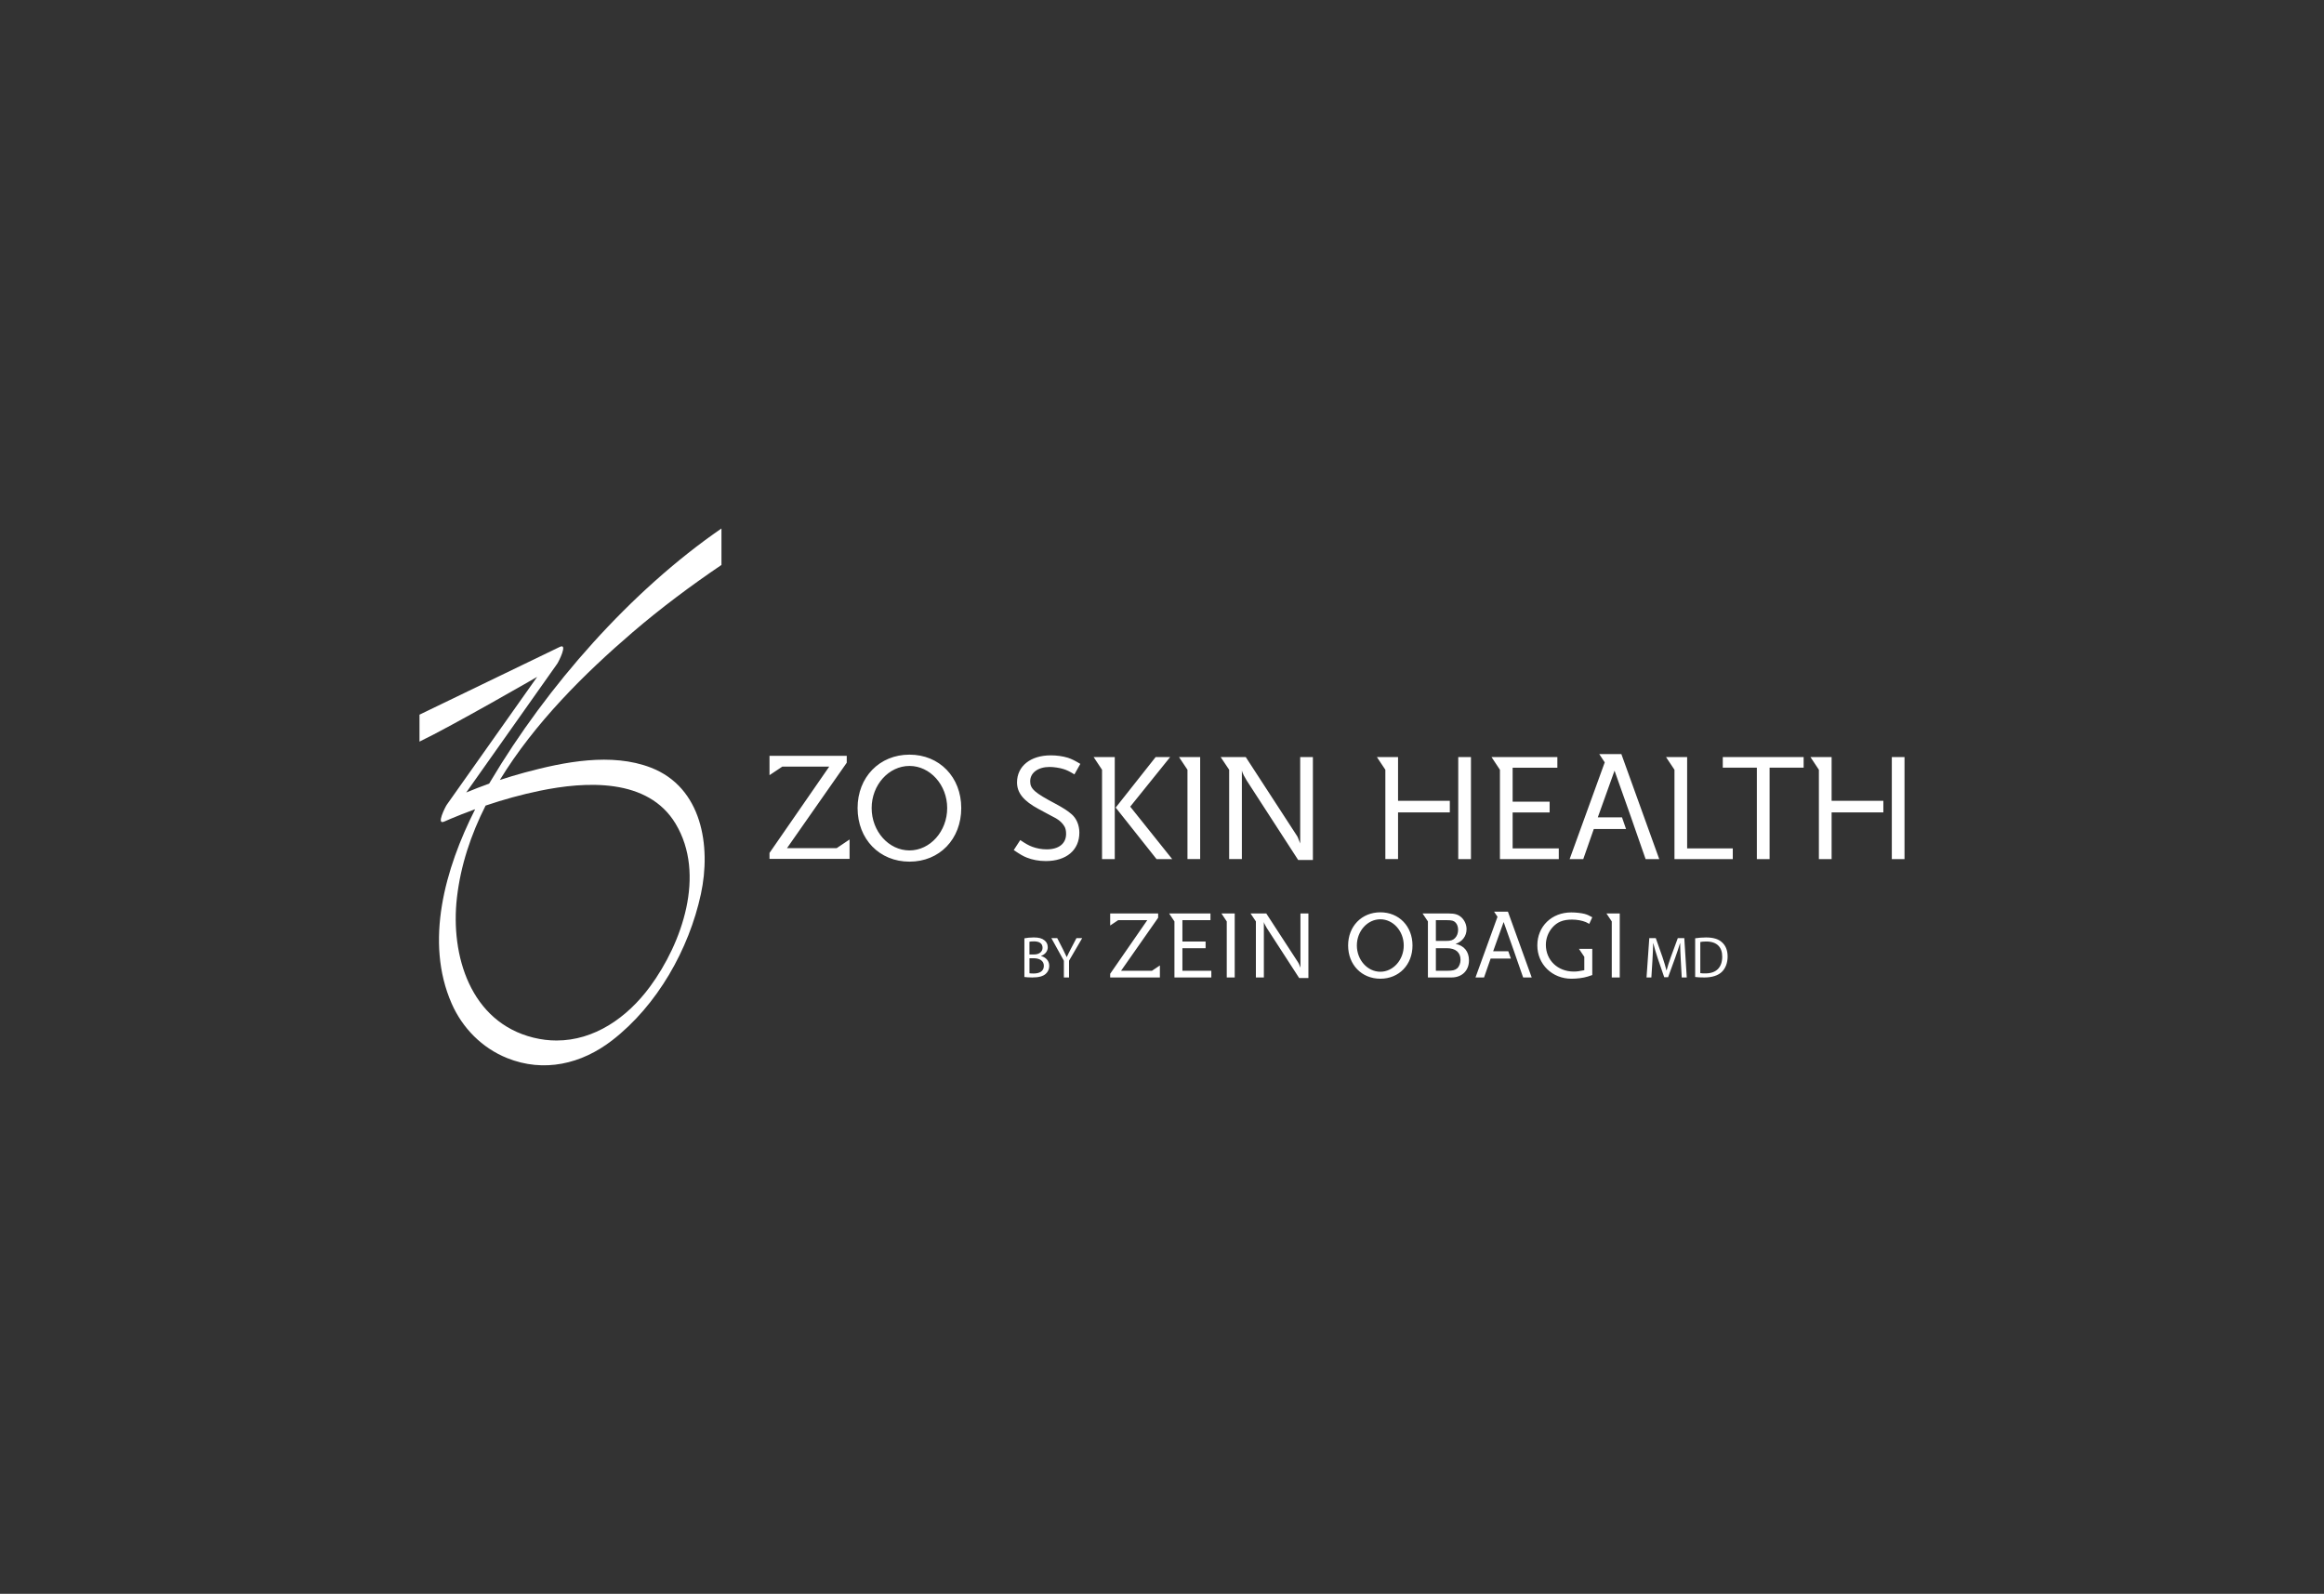 <svg width="277" height="190" viewBox="0 0 277 190" fill="none" xmlns="http://www.w3.org/2000/svg">
<rect x="0" y="0" width="277" height="190" fill="#333333" stroke="none"/>
<g clip-path="url(#clip0)">
<path d="M63.588 123.701C56.071 121.845 53.67 113.902 54.462 107.007C54.904 103.162 56.13 99.497 57.878 96.035C59.992 95.319 62.144 94.722 64.331 94.27C69.796 93.138 77.243 92.708 80.534 98.21C84.152 104.261 81.304 112.413 77.478 117.615C74.741 121.341 70.816 124.039 66.342 124.039C65.444 124.041 64.526 123.933 63.588 123.701ZM58.458 93.155C58.41 93.239 58.358 93.329 58.307 93.415C57.386 93.74 56.472 94.098 55.571 94.472C59.188 89.356 62.803 84.24 66.416 79.125C66.579 78.898 67.728 76.631 66.726 77.116C62.233 79.28 54.915 82.824 50 85.196V88.409C53.956 86.503 64.027 80.69 64.027 80.69C60.438 85.768 56.844 90.853 53.255 95.931C53.092 96.164 51.938 98.411 52.951 97.936C52.668 98.068 53.562 97.671 53.735 97.601C54.601 97.232 55.477 96.895 56.358 96.57C56.449 96.537 56.544 96.505 56.636 96.469C53.045 103.544 50.592 112.259 53.838 119.642C55.124 122.569 57.459 124.929 60.438 126.132C64.823 127.897 69.307 126.853 72.977 124.01C78.346 119.851 82.113 113.167 83.538 106.595C84.78 100.858 83.669 93.862 77.579 91.509C72.884 89.693 67.229 90.829 62.547 92.091C61.556 92.36 60.563 92.656 59.579 92.98C63.72 86.189 69.707 80.26 75.393 75.382C78.761 72.495 82.316 69.839 85.991 67.348V63C75.131 70.481 65.193 81.817 58.458 93.155Z" fill="white"/>
<path d="M161.725 112.71C161.725 110.999 162.987 109.589 164.526 109.589C166.054 109.589 167.314 110.999 167.314 112.71C167.314 114.432 166.052 115.842 164.526 115.842C162.986 115.842 161.725 114.432 161.725 112.71ZM160.684 112.71C160.684 115.011 162.303 116.674 164.526 116.674C166.746 116.674 168.357 115.011 168.357 112.71C168.357 110.421 166.748 108.757 164.526 108.757C162.303 108.758 160.684 110.421 160.684 112.71ZM171.143 113.035H172.452C173.492 113.035 174.082 113.532 174.082 114.422C174.082 114.826 173.919 115.231 173.678 115.44C173.412 115.659 173.146 115.727 172.452 115.727H171.143V113.035ZM171.143 109.694H172.452C173.041 109.694 173.285 109.762 173.482 109.971C173.679 110.168 173.794 110.48 173.794 110.848C173.794 111.242 173.655 111.6 173.424 111.831C173.168 112.084 172.927 112.165 172.383 112.165H171.143V109.694ZM170.195 108.895H169.557L170.195 109.844V116.524H173.017C174.256 116.524 175.089 115.703 175.089 114.489C175.089 113.437 174.511 112.722 173.492 112.525C174.302 112.247 174.801 111.589 174.801 110.767C174.801 110.236 174.569 109.716 174.199 109.37C173.817 109.022 173.412 108.895 172.671 108.895H170.195V108.895ZM183.236 112.699C183.236 114.953 185.006 116.676 187.309 116.676C187.945 116.676 188.708 116.584 189.229 116.421C189.356 116.387 189.541 116.328 189.785 116.236V113.115H188.835H188.199L188.835 114.063V115.657C188.223 115.784 187.957 115.82 187.575 115.82C185.666 115.82 184.253 114.468 184.253 112.629C184.253 111.877 184.531 111.151 185.006 110.596C185.596 109.915 186.29 109.625 187.367 109.625C187.981 109.625 188.583 109.742 189.022 109.925C189.114 109.971 189.241 110.029 189.427 110.134L189.785 109.348C189.368 109.116 189.195 109.036 188.859 108.943C188.454 108.839 187.816 108.77 187.273 108.77C184.947 108.77 183.236 110.433 183.236 112.699ZM155.002 108.895V115.356C154.979 115.311 154.967 115.263 154.955 115.241C154.863 115.022 154.863 115.01 154.816 114.895C154.782 114.825 154.746 114.756 154.712 114.71L150.929 108.895H149.691H149.055L149.691 109.843V116.524H150.641V109.913C150.687 110.064 150.709 110.122 150.756 110.202C150.768 110.247 150.802 110.295 150.848 110.375C150.905 110.49 150.963 110.582 150.997 110.641L154.851 116.594H155.95V108.895H155.002ZM138.248 116.525V115.092L137.3 115.727H133.62L138.04 109.406V108.897H132.323V110.331L133.273 109.695H136.744L132.323 116.085V116.525H138.248ZM182.566 116.525L179.731 108.678H178.08L178.489 109.291L175.866 116.524H176.884L177.671 114.27H180.082L179.777 113.403H177.97L179.22 109.913L180.458 113.403L180.758 114.27L181.545 116.524H182.566V116.525ZM144.38 116.525V115.727H140.932V113.035H143.697V112.237H140.932V109.695H144.275V108.897H139.35L139.983 109.844V116.524H144.38V116.525ZM147.167 116.525V108.897H145.586L146.218 109.846V116.525H147.167ZM193.059 116.525V108.897H191.476L192.109 109.846V116.525H193.059ZM122.703 116.024V114.234H123.207C123.867 114.234 124.418 114.504 124.418 115.138C124.418 115.821 123.84 116.051 123.212 116.051C122.998 116.051 122.828 116.044 122.703 116.024ZM122.703 112.263C122.801 112.242 122.962 112.221 123.24 112.221C123.852 112.221 124.263 112.446 124.263 112.989C124.263 113.439 123.888 113.782 123.253 113.782H122.701V112.263H122.703ZM122.098 111.858V116.469C122.298 116.495 122.621 116.524 123.039 116.524C123.806 116.524 124.334 116.383 124.654 116.083C124.898 115.854 125.061 115.547 125.061 115.143C125.061 114.446 124.536 114.08 124.09 113.975V113.953C124.577 113.778 124.884 113.381 124.884 112.924C124.884 112.557 124.732 112.278 124.488 112.095C124.202 111.857 123.811 111.752 123.207 111.752C122.787 111.754 122.363 111.797 122.098 111.858ZM128.304 111.833L127.628 113.127C127.448 113.482 127.28 113.789 127.153 114.093H127.141C126.993 113.766 126.848 113.48 126.675 113.127L126.011 111.833H125.313L126.805 114.532V116.525H127.419V114.527L128.988 111.834H128.304V111.833ZM199.98 111.833L199.144 114.102C198.933 114.693 198.767 115.21 198.642 115.683H198.628C198.503 115.195 198.35 114.679 198.155 114.102L197.354 111.833H196.581L196.252 116.525H196.829L196.955 114.513C196.996 113.804 197.032 113.023 197.044 112.439H197.059C197.191 112.994 197.371 113.593 197.594 114.261L198.361 116.496H198.822L199.652 114.22C199.889 113.573 200.079 112.982 200.245 112.437H200.259C200.259 113.014 200.3 113.807 200.334 114.462L200.446 116.525H201.046L200.753 111.833H199.98ZM202.66 116.008V112.299C202.819 112.264 203.058 112.237 203.37 112.237C204.651 112.237 205.28 112.925 205.273 114.045C205.273 115.308 204.575 116.039 203.289 116.039C203.284 116.039 203.277 116.039 203.272 116.039C203.037 116.037 202.814 116.037 202.66 116.008ZM202.048 111.853V116.469C202.36 116.51 202.718 116.524 203.157 116.524C204.069 116.524 204.795 116.286 205.241 115.847C205.673 115.416 205.916 114.789 205.916 114.025C205.916 113.266 205.673 112.716 205.247 112.333C204.838 111.949 204.215 111.754 203.342 111.754C202.862 111.754 202.423 111.797 202.048 111.853Z" fill="white"/>
<path d="M121.221 93.266C121.221 91.339 122.825 90.046 125.241 90.046C125.944 90.046 126.666 90.14 127.297 90.337C127.789 90.508 128.084 90.657 128.766 91.062L128.062 92.314C127.437 91.938 127.177 91.817 126.786 91.688C126.331 91.538 125.596 91.428 125.116 91.428C123.733 91.428 122.789 92.111 122.789 93.144C122.789 94.043 123.327 94.504 125.796 95.812C126.63 96.258 127.273 96.66 127.712 97.052C128.302 97.544 128.65 98.368 128.65 99.257C128.65 101.339 127.103 102.648 124.649 102.648C123.817 102.648 123.046 102.497 122.399 102.24C121.938 102.058 121.624 101.872 120.83 101.339L121.605 100.145C122.288 100.606 122.581 100.764 123.01 100.935C123.548 101.135 124.13 101.252 124.757 101.252C126.199 101.252 127.069 100.568 127.069 99.407C127.069 99.053 127.007 98.753 126.884 98.537C126.679 98.176 126.33 97.82 125.848 97.544C125.647 97.434 124.961 97.083 123.817 96.458C121.995 95.482 121.221 94.521 121.221 93.266ZM210.92 102.413V91.517H214.977V90.25H205.34V91.517H209.401V102.413H210.92ZM132.87 102.413V90.25H130.351V90.251L131.354 91.764V102.413H132.87ZM139.714 102.413L134.713 96.16L139.472 90.251H137.742L132.98 96.273L137.848 102.413H139.714ZM143.049 102.413V90.25H140.528L141.535 91.762V102.411H143.049V102.413ZM154.972 90.25V100.551C154.938 100.476 154.916 100.404 154.9 100.366C154.756 100.015 154.756 100 154.684 99.815C154.624 99.702 154.566 99.591 154.509 99.52L148.483 90.25H145.493L146.503 91.762V102.411H148.02V91.87C148.096 92.111 148.13 92.202 148.202 92.331C148.212 92.399 148.278 92.475 148.35 92.612C148.441 92.784 148.535 92.94 148.585 93.028L154.729 102.517H156.485V90.25H154.972V90.25ZM185.793 102.413V101.139H180.293V96.852H184.702V95.567H180.293V91.519H185.623V90.251H177.776L178.779 91.764V102.413H185.793ZM206.532 102.413V101.139H201.092V90.251H198.575L199.582 91.764V102.413H206.532ZM166.635 102.413V96.85H172.805V95.463H166.635V90.25H164.114L165.121 91.762V102.411H166.635V102.413ZM173.81 102.413H175.325V90.25H173.81V102.413ZM197.766 102.413L193.254 89.899H190.62L191.27 90.882L187.087 102.413H188.711L189.967 98.825H193.809L193.328 97.438H190.443L192.438 91.872L194.41 97.438L194.891 98.825L196.142 102.413H197.766ZM218.312 102.413V96.85H224.479V95.463H218.312V90.25H215.792V90.251L216.795 91.764V102.413H218.312ZM225.487 102.413H227.001V90.25H225.487V102.413ZM103.893 96.328C103.893 99.104 105.925 101.379 108.403 101.379C110.864 101.379 112.896 99.103 112.896 96.328C112.896 93.576 110.864 91.308 108.403 91.308C105.927 91.308 103.893 93.578 103.893 96.328ZM102.216 96.328C102.216 92.647 104.828 89.962 108.403 89.962C111.982 89.962 114.573 92.647 114.573 96.328C114.573 100.038 111.982 102.718 108.403 102.718C104.828 102.718 102.216 100.039 102.216 96.328ZM101.261 102.386V101.105V100.075L99.729 101.105H93.805L100.925 90.923V90.103H91.718V92.408L93.247 91.387H98.838L91.718 101.678V102.386H101.261Z" fill="white"/>
</g>
<defs>
<clipPath id="clip0">
<rect width="177" height="64" fill="white" transform="translate(50 63)"/>
</clipPath>
</defs>
</svg>
